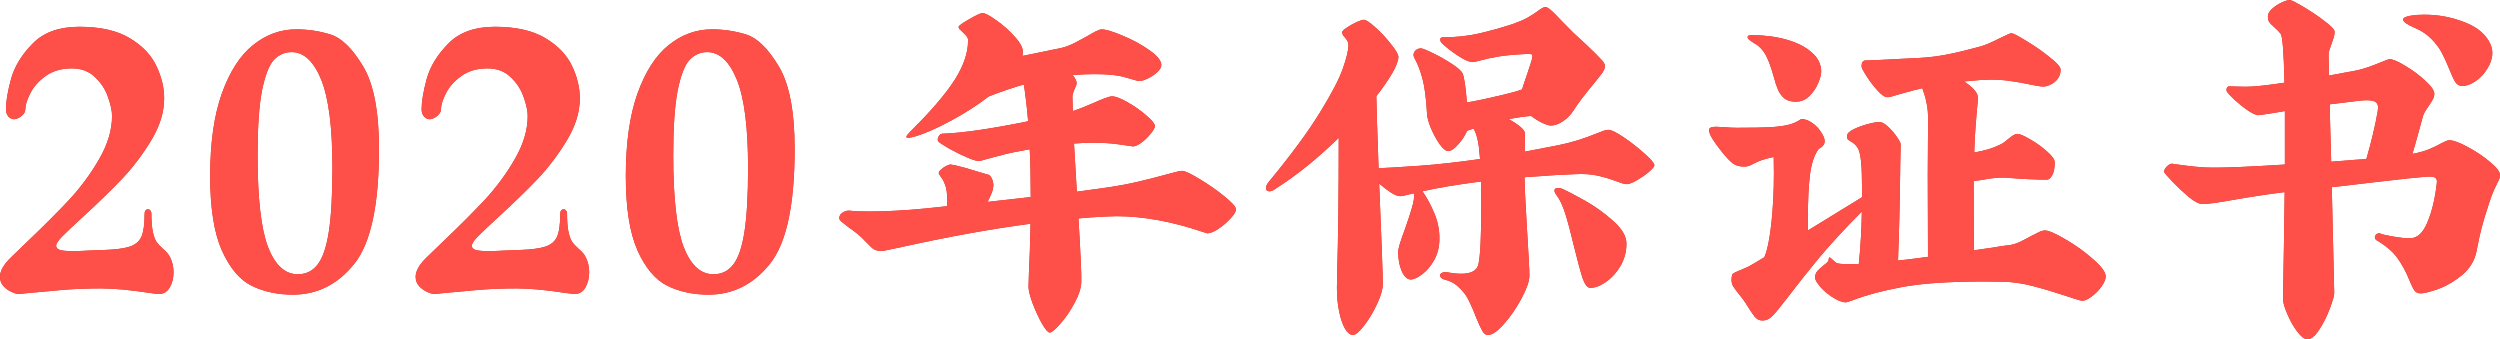 <svg width="280" height="38" viewBox="0 0 280 38" fill="none" xmlns="http://www.w3.org/2000/svg">
<path d="M12.55 12.992C12.55 12.415 12.399 11.711 12.098 10.878C11.812 10.03 11.328 9.285 10.645 8.645C9.978 7.988 9.113 7.66 8.049 7.66C6.874 7.66 5.89 7.948 5.096 8.524C4.318 9.085 3.747 9.733 3.382 10.47C3.017 11.191 2.834 11.783 2.834 12.247C2.834 12.52 2.683 12.776 2.381 13.016C2.08 13.24 1.81 13.352 1.572 13.352C1.334 13.352 1.119 13.248 0.929 13.04C0.754 12.832 0.667 12.56 0.667 12.223C0.667 11.375 0.857 10.246 1.238 8.837C1.635 7.428 2.445 6.106 3.667 4.873C4.89 3.624 6.628 3 8.883 3C11.233 3 13.114 3.424 14.527 4.273C15.94 5.122 16.932 6.155 17.504 7.372C18.091 8.588 18.385 9.805 18.385 11.022C18.385 12.544 17.909 14.097 16.956 15.682C16.003 17.267 14.916 18.709 13.693 20.006C12.471 21.287 10.971 22.744 9.192 24.377C8.16 25.322 7.414 26.026 6.954 26.491C6.509 26.955 6.287 27.299 6.287 27.524C6.287 27.748 6.438 27.908 6.74 28.004C7.041 28.084 7.494 28.124 8.097 28.124C8.684 28.124 9.383 28.1 10.193 28.052C10.478 28.052 10.939 28.036 11.574 28.004C12.923 27.956 13.908 27.828 14.527 27.62C15.162 27.412 15.599 27.043 15.837 26.515C16.075 25.97 16.194 25.122 16.194 23.969C16.194 23.793 16.226 23.665 16.289 23.584C16.369 23.488 16.464 23.44 16.575 23.44C16.686 23.44 16.773 23.488 16.837 23.584C16.916 23.665 16.956 23.785 16.956 23.945C16.956 24.809 17.012 25.49 17.123 25.986C17.234 26.483 17.369 26.851 17.528 27.091C17.686 27.316 17.909 27.556 18.194 27.812C18.401 27.988 18.575 28.156 18.718 28.316C18.861 28.476 18.988 28.677 19.099 28.917C19.322 29.397 19.433 29.925 19.433 30.502C19.433 31.159 19.29 31.727 19.004 32.207C18.718 32.688 18.313 32.928 17.79 32.928C17.694 32.928 17.353 32.888 16.765 32.808C14.606 32.472 12.78 32.303 11.288 32.303C9.907 32.303 8.557 32.352 7.24 32.448C5.922 32.56 4.525 32.688 3.048 32.832L2.096 32.928C1.889 32.928 1.619 32.848 1.286 32.688C0.953 32.544 0.651 32.328 0.381 32.039C0.127 31.751 0 31.407 0 31.006C0 30.366 0.389 29.661 1.167 28.893L2.81 27.307C4.811 25.402 6.462 23.753 7.764 22.36C9.065 20.95 10.185 19.429 11.121 17.796C12.074 16.146 12.55 14.545 12.55 12.992Z" fill="#C52E19"/>
<path d="M32.802 33C31.088 33 29.555 32.672 28.206 32.015C26.872 31.359 25.761 30.054 24.872 28.1C23.983 26.131 23.538 23.336 23.538 19.717C23.538 16.002 23.975 12.92 24.848 10.47C25.737 8.004 26.904 6.195 28.349 5.042C29.81 3.873 31.421 3.288 33.183 3.288C34.501 3.288 35.779 3.48 37.017 3.865C38.256 4.249 39.47 5.434 40.661 7.42C41.852 9.389 42.447 12.48 42.447 16.691C42.447 22.984 41.518 27.275 39.661 29.565C37.819 31.855 35.533 33 32.802 33ZM33.35 30.718C34.271 30.718 35.009 30.358 35.565 29.637C36.136 28.917 36.557 27.692 36.827 25.962C37.097 24.233 37.232 21.847 37.232 18.805C37.232 14.257 36.811 10.958 35.97 8.909C35.128 6.859 34.025 5.834 32.659 5.834C31.897 5.834 31.238 6.122 30.683 6.699C30.143 7.275 29.698 8.412 29.349 10.11C29.016 11.807 28.849 14.241 28.849 17.412C28.849 22.199 29.238 25.618 30.016 27.668C30.81 29.701 31.921 30.718 33.35 30.718Z" fill="#C52E19"/>
<path d="M59.103 12.992C59.103 12.415 58.952 11.711 58.651 10.878C58.365 10.03 57.881 9.285 57.198 8.645C56.531 7.988 55.666 7.66 54.602 7.66C53.427 7.66 52.443 7.948 51.649 8.524C50.871 9.085 50.3 9.733 49.934 10.47C49.569 11.191 49.387 11.783 49.387 12.247C49.387 12.52 49.236 12.776 48.934 13.016C48.633 13.24 48.363 13.352 48.125 13.352C47.886 13.352 47.672 13.248 47.482 13.04C47.307 12.832 47.22 12.56 47.22 12.223C47.22 11.375 47.41 10.246 47.791 8.837C48.188 7.428 48.998 6.106 50.22 4.873C51.443 3.624 53.181 3 55.436 3C57.785 3 59.667 3.424 61.08 4.273C62.493 5.122 63.485 6.155 64.057 7.372C64.644 8.588 64.938 9.805 64.938 11.022C64.938 12.544 64.461 14.097 63.509 15.682C62.556 17.267 61.469 18.709 60.246 20.006C59.024 21.287 57.523 22.744 55.745 24.377C54.713 25.322 53.967 26.026 53.507 26.491C53.062 26.955 52.84 27.299 52.84 27.524C52.84 27.748 52.991 27.908 53.292 28.004C53.594 28.084 54.047 28.124 54.65 28.124C55.237 28.124 55.936 28.1 56.745 28.052C57.031 28.052 57.492 28.036 58.127 28.004C59.476 27.956 60.461 27.828 61.08 27.62C61.715 27.412 62.151 27.043 62.389 26.515C62.628 25.97 62.747 25.122 62.747 23.969C62.747 23.793 62.779 23.665 62.842 23.584C62.921 23.488 63.017 23.44 63.128 23.44C63.239 23.44 63.326 23.488 63.39 23.584C63.469 23.665 63.509 23.785 63.509 23.945C63.509 24.809 63.564 25.49 63.675 25.986C63.787 26.483 63.922 26.851 64.08 27.091C64.239 27.316 64.461 27.556 64.747 27.812C64.954 27.988 65.128 28.156 65.271 28.316C65.414 28.476 65.541 28.677 65.652 28.917C65.874 29.397 65.986 29.925 65.986 30.502C65.986 31.159 65.843 31.727 65.557 32.207C65.271 32.688 64.866 32.928 64.342 32.928C64.247 32.928 63.906 32.888 63.318 32.808C61.159 32.472 59.333 32.303 57.841 32.303C56.46 32.303 55.11 32.352 53.792 32.448C52.475 32.56 51.078 32.688 49.601 32.832L48.648 32.928C48.442 32.928 48.172 32.848 47.839 32.688C47.505 32.544 47.204 32.328 46.934 32.039C46.68 31.751 46.553 31.407 46.553 31.006C46.553 30.366 46.942 29.661 47.72 28.893L49.363 27.307C51.363 25.402 53.014 23.753 54.316 22.36C55.618 20.95 56.737 19.429 57.674 17.796C58.627 16.146 59.103 14.545 59.103 12.992Z" fill="#C52E19"/>
<path d="M79.355 33C77.64 33 76.108 32.672 74.759 32.015C73.425 31.359 72.314 30.054 71.425 28.1C70.536 26.131 70.091 23.336 70.091 19.717C70.091 16.002 70.528 12.92 71.401 10.47C72.29 8.004 73.457 6.195 74.902 5.042C76.362 3.873 77.974 3.288 79.736 3.288C81.054 3.288 82.332 3.48 83.57 3.865C84.809 4.249 86.023 5.434 87.214 7.42C88.405 9.389 89 12.48 89 16.691C89 22.984 88.071 27.275 86.214 29.565C84.372 31.855 82.086 33 79.355 33ZM79.903 30.718C80.824 30.718 81.562 30.358 82.118 29.637C82.689 28.917 83.11 27.692 83.38 25.962C83.65 24.233 83.785 21.847 83.785 18.805C83.785 14.257 83.364 10.958 82.522 8.909C81.681 6.859 80.578 5.834 79.212 5.834C78.45 5.834 77.791 6.122 77.236 6.699C76.696 7.275 76.251 8.412 75.902 10.11C75.569 11.807 75.402 14.241 75.402 17.412C75.402 22.199 75.791 25.618 76.569 27.668C77.363 29.701 78.474 30.718 79.903 30.718Z" fill="#C52E19"/>
<path d="M138.427 23.436C138.442 23.664 138.253 23.992 137.861 24.419C137.483 24.846 137.038 25.234 136.525 25.585C136.012 25.935 135.581 26.118 135.234 26.134C135.204 26.134 135.008 26.073 134.645 25.951C131.204 24.792 127.996 24.213 125.022 24.213C124.72 24.213 124.267 24.228 123.663 24.259C122.697 24.305 121.739 24.373 120.788 24.465C121.029 28.489 121.135 30.866 121.105 31.598C121.074 32.299 120.818 33.084 120.335 33.953C119.867 34.837 119.338 35.607 118.75 36.262C118.176 36.918 117.783 37.245 117.572 37.245C117.376 37.245 117.081 36.903 116.689 36.217C116.312 35.546 115.964 34.791 115.647 33.953C115.345 33.13 115.195 32.52 115.195 32.124L115.24 30.592C115.315 29.144 115.376 27.3 115.421 25.059C110.983 25.638 105.994 26.545 100.453 27.78C100.121 27.841 99.789 27.909 99.457 27.986C99.125 28.062 98.929 28.1 98.868 28.1C98.446 28.115 98.129 28.062 97.917 27.94C97.706 27.818 97.419 27.559 97.057 27.163L96.604 26.705C96.242 26.339 95.728 25.928 95.064 25.471C94.687 25.181 94.415 24.968 94.249 24.83C94.083 24.678 94 24.548 94 24.442C94 24.167 94.128 23.954 94.385 23.801C94.657 23.634 94.921 23.565 95.177 23.596C95.676 23.657 96.393 23.687 97.329 23.687C99.231 23.687 101.359 23.573 103.714 23.344L106.069 23.093C106.084 22.94 106.092 22.727 106.092 22.453C106.092 21.69 106.016 21.119 105.865 20.738C105.729 20.341 105.571 20.037 105.39 19.823C105.224 19.595 105.141 19.45 105.141 19.389C105.141 19.267 105.231 19.13 105.412 18.977C105.594 18.809 105.797 18.672 106.024 18.566C106.25 18.459 106.401 18.413 106.477 18.428C106.748 18.459 107.103 18.535 107.541 18.657C107.994 18.764 108.401 18.878 108.764 19L110.213 19.434L110.711 19.572C110.847 19.617 110.968 19.755 111.073 19.983C111.194 20.212 111.255 20.471 111.255 20.761C111.255 20.852 111.239 20.989 111.209 21.172C111.134 21.477 110.938 21.957 110.62 22.613L115.444 22.064C115.444 20.006 115.406 18.223 115.33 16.714C114.077 16.927 113.081 17.133 112.341 17.331C111.602 17.514 110.749 17.742 109.783 18.017C109.541 18.078 109.066 17.956 108.356 17.651C107.647 17.346 106.937 16.996 106.228 16.599C105.533 16.188 105.148 15.929 105.073 15.822C104.997 15.685 105.012 15.509 105.118 15.296C105.239 15.083 105.375 14.976 105.526 14.976C107.79 14.9 110.998 14.435 115.149 13.581C115.028 12.118 114.87 10.746 114.674 9.466C113.602 9.755 112.296 10.197 110.756 10.792C109.443 11.798 108.001 12.72 106.431 13.558C104.877 14.397 103.548 14.976 102.446 15.296C102.114 15.387 101.872 15.433 101.722 15.433C101.586 15.433 101.518 15.395 101.518 15.319C101.518 15.227 101.661 15.037 101.948 14.747C104.258 12.461 105.918 10.525 106.93 8.94C107.941 7.339 108.439 5.861 108.424 4.504C108.424 4.337 108.371 4.192 108.266 4.07C108.16 3.933 108.001 3.765 107.79 3.567C107.684 3.475 107.586 3.384 107.496 3.292C107.405 3.186 107.36 3.094 107.36 3.018C107.36 2.896 107.745 2.614 108.515 2.172C109.3 1.715 109.805 1.479 110.032 1.463C110.288 1.448 110.802 1.715 111.572 2.264C112.357 2.812 113.058 3.437 113.677 4.138C114.296 4.824 114.591 5.404 114.56 5.876C114.56 5.952 114.545 6.082 114.515 6.265L116.757 5.807C117.225 5.716 117.957 5.564 118.953 5.35C119.285 5.274 119.633 5.152 119.995 4.984C120.357 4.817 120.697 4.641 121.014 4.458C121.346 4.276 121.573 4.154 121.693 4.093C122.131 3.834 122.486 3.635 122.758 3.498C123.029 3.361 123.241 3.292 123.392 3.292C123.86 3.292 124.644 3.529 125.746 4.001C126.864 4.458 127.86 5 128.735 5.625C129.626 6.25 130.071 6.806 130.071 7.294C130.071 7.522 129.92 7.781 129.619 8.071C129.317 8.361 128.954 8.604 128.532 8.803C128.124 9.001 127.777 9.092 127.49 9.077C127.43 9.062 126.977 8.932 126.131 8.688C125.301 8.429 124.116 8.3 122.576 8.3C121.822 8.3 121.006 8.338 120.131 8.414C120.433 8.765 120.584 9.069 120.584 9.329C120.584 9.374 120.569 9.443 120.538 9.534C120.252 10.175 120.108 10.594 120.108 10.792C120.108 11.127 120.123 11.676 120.153 12.438C120.742 12.255 121.505 11.958 122.441 11.546C122.878 11.348 123.293 11.173 123.686 11.021C124.093 10.868 124.38 10.792 124.546 10.792C124.939 10.792 125.52 11.013 126.29 11.455C127.075 11.897 127.777 12.392 128.396 12.941C129.03 13.475 129.347 13.871 129.347 14.13C129.347 14.313 129.188 14.595 128.871 14.976C128.569 15.357 128.222 15.692 127.83 15.982C127.437 16.272 127.113 16.409 126.856 16.393C126.781 16.393 126.313 16.325 125.452 16.188C124.607 16.05 123.543 15.982 122.259 15.982C121.897 15.982 121.618 15.99 121.422 16.005L120.289 16.073C120.365 17.491 120.471 19.29 120.606 21.469L123.459 21.081C124.969 20.867 126.275 20.631 127.377 20.372C128.494 20.113 129.603 19.831 130.705 19.526C130.796 19.495 131.053 19.427 131.475 19.32C131.913 19.198 132.223 19.137 132.404 19.137C132.706 19.137 133.355 19.442 134.351 20.052C135.347 20.646 136.276 21.294 137.136 21.995C137.997 22.696 138.427 23.177 138.427 23.436Z" fill="#C52E19"/>
<path d="M180.146 14.541C180.463 14.541 181.036 14.823 181.867 15.387C182.697 15.951 183.474 16.561 184.199 17.217C184.924 17.857 185.286 18.284 185.286 18.497C185.286 18.665 185.075 18.924 184.652 19.274C184.244 19.61 183.791 19.922 183.293 20.212C182.795 20.486 182.433 20.623 182.206 20.623C182.07 20.623 181.897 20.593 181.686 20.532C181.489 20.471 181.278 20.395 181.051 20.303C180.312 20.029 179.595 19.816 178.9 19.663C178.206 19.511 177.391 19.457 176.455 19.503C175.051 19.549 173.398 19.648 171.496 19.8L170.749 19.846C170.749 20.669 170.839 22.59 171.02 25.608C171.201 28.473 171.292 30.226 171.292 30.866C171.292 31.461 171.005 32.299 170.432 33.382C169.858 34.464 169.201 35.424 168.462 36.262C167.722 37.101 167.118 37.52 166.65 37.52C166.409 37.52 166.205 37.375 166.039 37.085C165.873 36.811 165.646 36.323 165.359 35.622C165.073 34.875 164.793 34.227 164.522 33.679C164.265 33.145 163.903 32.657 163.435 32.215C162.982 31.758 162.423 31.453 161.759 31.301C161.623 31.27 161.51 31.209 161.419 31.118C161.329 31.026 161.284 30.935 161.284 30.844C161.284 30.737 161.336 30.653 161.442 30.592C161.548 30.516 161.714 30.478 161.94 30.478C162.001 30.478 162.204 30.508 162.552 30.569C162.899 30.63 163.269 30.661 163.661 30.661C164.793 30.661 165.435 30.302 165.586 29.586C165.797 28.672 165.903 26.492 165.903 23.047C165.903 21.812 165.895 20.905 165.88 20.326C163.238 20.662 161.05 21.027 159.314 21.424C159.797 22.11 160.234 22.917 160.627 23.847C161.019 24.762 161.216 25.714 161.216 26.705C161.216 27.62 161.019 28.428 160.627 29.129C160.234 29.815 159.782 30.348 159.268 30.729C158.755 31.11 158.332 31.301 158 31.301C157.623 31.301 157.291 30.996 157.004 30.386C156.732 29.761 156.596 29.037 156.596 28.214C156.596 27.848 156.845 27.01 157.344 25.699C157.691 24.724 157.955 23.916 158.136 23.276C158.332 22.62 158.415 22.079 158.385 21.652L157.751 21.789C157.298 21.911 156.989 21.972 156.823 21.972C156.551 21.972 156.204 21.835 155.781 21.561C155.358 21.286 154.921 20.951 154.468 20.555C154.74 27.109 154.875 30.859 154.875 31.804C154.875 32.383 154.664 33.122 154.241 34.022C153.819 34.936 153.336 35.744 152.792 36.445C152.249 37.162 151.826 37.52 151.524 37.52C151.222 37.52 150.928 37.284 150.641 36.811C150.369 36.339 150.15 35.698 149.984 34.891C149.818 34.083 149.735 33.199 149.735 32.238L149.758 30.775C149.879 26.705 149.939 21.591 149.939 15.433C147.554 17.765 145.154 19.694 142.738 21.218C142.542 21.355 142.353 21.424 142.172 21.424C141.916 21.424 141.787 21.302 141.787 21.058C141.787 20.86 141.893 20.631 142.104 20.372C144.61 17.338 146.52 14.747 147.833 12.598C149.162 10.449 150.022 8.795 150.415 7.637C150.822 6.478 151.026 5.617 151.026 5.053C151.026 4.779 150.898 4.497 150.641 4.207C150.566 4.116 150.49 4.024 150.415 3.933C150.354 3.826 150.324 3.719 150.324 3.613C150.324 3.491 150.49 3.323 150.822 3.11C151.154 2.881 151.517 2.675 151.909 2.492C152.317 2.309 152.596 2.218 152.747 2.218C152.988 2.218 153.426 2.507 154.06 3.087C154.694 3.651 155.275 4.276 155.804 4.961C156.347 5.632 156.619 6.105 156.619 6.379C156.619 6.775 156.4 7.362 155.962 8.14C155.524 8.902 154.921 9.778 154.151 10.769C154.166 11.973 154.226 13.97 154.332 16.759L154.4 18.84C155.019 18.825 156.551 18.733 158.997 18.566C160.944 18.428 163.201 18.177 165.767 17.811L165.631 16.416C165.51 15.547 165.314 14.869 165.042 14.382C164.937 14.427 164.824 14.473 164.703 14.519C164.582 14.549 164.454 14.587 164.318 14.633C164.106 15.151 163.774 15.662 163.321 16.165C162.884 16.668 162.506 16.919 162.189 16.919C161.933 16.919 161.616 16.66 161.238 16.142C160.876 15.624 160.551 15.029 160.265 14.359C159.993 13.688 159.849 13.17 159.834 12.804C159.729 11.005 159.555 9.671 159.314 8.803C159.072 7.919 158.8 7.202 158.498 6.653C158.378 6.44 158.317 6.28 158.317 6.173C158.317 5.975 158.393 5.8 158.544 5.647C158.71 5.495 158.913 5.419 159.155 5.419C159.321 5.419 159.774 5.602 160.514 5.968C161.268 6.333 161.978 6.737 162.642 7.179C163.321 7.621 163.714 7.98 163.82 8.254C164.001 8.696 164.159 9.771 164.295 11.478C165.548 11.264 167.156 10.914 169.118 10.426C169.616 10.304 170.069 10.167 170.477 10.014C170.552 9.74 170.749 9.146 171.066 8.231C171.398 7.24 171.571 6.699 171.586 6.608C171.617 6.455 171.632 6.356 171.632 6.31C171.632 6.189 171.594 6.112 171.518 6.082C171.458 6.051 171.337 6.036 171.156 6.036C169.737 6.097 168.62 6.196 167.805 6.333C167.005 6.471 166.31 6.623 165.722 6.791C165.329 6.897 165.065 6.951 164.929 6.951C164.552 6.951 163.986 6.699 163.231 6.196C162.476 5.693 161.895 5.236 161.487 4.824C161.367 4.702 161.306 4.573 161.306 4.436C161.306 4.268 161.397 4.184 161.578 4.184C162.997 4.184 164.356 4.039 165.654 3.75C166.952 3.445 168.205 3.094 169.413 2.698C170.107 2.454 170.658 2.218 171.066 1.989C171.473 1.761 171.866 1.509 172.243 1.235C172.439 1.082 172.598 0.976 172.719 0.915C172.839 0.838 172.968 0.8 173.104 0.8C173.255 0.8 173.473 0.93 173.76 1.189C174.047 1.448 174.44 1.844 174.938 2.378C175.798 3.247 176.228 3.681 176.228 3.681C176.545 3.986 176.968 4.375 177.496 4.847C178.327 5.625 178.908 6.196 179.24 6.562C179.587 6.913 179.761 7.187 179.761 7.385C179.761 7.598 179.663 7.85 179.466 8.14C179.27 8.414 178.923 8.856 178.425 9.466C177.474 10.594 176.727 11.584 176.183 12.438C175.881 12.911 175.489 13.299 175.006 13.604C174.538 13.909 174.1 14.061 173.692 14.061C173.496 14.061 173.179 13.962 172.741 13.764C172.303 13.551 171.888 13.292 171.496 12.987C170.832 13.033 169.986 13.147 168.96 13.33C170.183 14.016 170.794 14.557 170.794 14.953C170.794 15.761 170.786 16.439 170.771 16.988C171.994 16.759 173.262 16.515 174.575 16.256C175.994 15.967 177.406 15.532 178.81 14.953C179.097 14.831 179.353 14.732 179.58 14.656C179.806 14.58 179.995 14.541 180.146 14.541ZM174.915 21.126C175.504 21.386 176.357 21.828 177.474 22.453C178.591 23.077 179.648 23.832 180.644 24.716C181.655 25.6 182.161 26.461 182.161 27.3C182.161 28.184 181.942 29.007 181.504 29.769C181.067 30.516 180.523 31.118 179.874 31.575C179.24 32.017 178.651 32.238 178.108 32.238C177.791 32.238 177.504 31.872 177.247 31.141C177.006 30.394 176.689 29.22 176.296 27.62C175.934 26.096 175.609 24.876 175.323 23.962C175.036 23.047 174.711 22.353 174.349 21.881C174.183 21.668 174.1 21.485 174.1 21.332C174.1 21.149 174.236 21.058 174.507 21.058C174.643 21.058 174.779 21.081 174.915 21.126Z" fill="#C52E19"/>
<path d="M229.043 25.814C229.45 25.814 230.22 26.149 231.352 26.82C232.484 27.475 233.511 28.214 234.432 29.037C235.368 29.845 235.836 30.485 235.836 30.958C235.836 31.278 235.677 31.659 235.36 32.101C235.058 32.528 234.696 32.894 234.273 33.199C233.866 33.519 233.519 33.679 233.232 33.679C233.096 33.679 232.817 33.61 232.394 33.473C231.971 33.336 231.669 33.237 231.488 33.176C230.114 32.718 228.839 32.337 227.661 32.032C226.499 31.728 225.374 31.568 224.287 31.552C223.804 31.537 223.11 31.529 222.204 31.529C218.204 31.529 215.109 31.743 212.92 32.17C210.746 32.581 208.958 33.061 207.554 33.61C207.101 33.778 206.814 33.862 206.693 33.862C206.255 33.846 205.704 33.61 205.04 33.153C204.376 32.696 203.855 32.177 203.478 31.598C203.357 31.415 203.297 31.225 203.297 31.026C203.297 30.783 203.38 30.562 203.546 30.363C203.727 30.165 203.968 29.944 204.27 29.7C204.452 29.563 204.587 29.449 204.678 29.357C204.769 29.251 204.814 29.159 204.814 29.083C204.814 28.915 204.844 28.831 204.904 28.831C204.965 28.831 205.093 28.931 205.289 29.129C205.531 29.342 205.674 29.456 205.72 29.472C205.946 29.548 206.384 29.586 207.033 29.586C207.516 29.586 207.901 29.578 208.188 29.563C208.384 27.658 208.497 25.699 208.527 23.687C206.505 25.73 204.882 27.49 203.659 28.969C202.451 30.432 201.274 31.918 200.127 33.427C199.357 34.433 198.806 35.096 198.474 35.416C198.157 35.736 197.802 35.897 197.409 35.897L197.183 35.874C196.956 35.843 196.738 35.706 196.526 35.462C196.33 35.218 196.088 34.868 195.802 34.41C195.59 34.044 195.371 33.717 195.145 33.427C194.617 32.772 194.269 32.315 194.103 32.055C193.952 31.781 193.9 31.461 193.945 31.095C193.96 30.882 194.005 30.737 194.081 30.661C194.171 30.584 194.383 30.478 194.715 30.341C195.303 30.097 195.688 29.929 195.87 29.837C195.915 29.822 196.141 29.693 196.549 29.449C196.685 29.357 197.039 29.144 197.613 28.809C197.96 27.955 198.224 26.652 198.406 24.899C198.587 23.146 198.677 21.309 198.677 19.389C198.677 18.566 198.67 17.963 198.655 17.582C198.066 17.704 197.606 17.826 197.273 17.948C196.941 18.07 196.632 18.207 196.345 18.36C196.149 18.466 195.983 18.543 195.847 18.588C195.711 18.634 195.537 18.657 195.326 18.657C194.828 18.657 194.42 18.543 194.103 18.314C193.801 18.085 193.462 17.742 193.084 17.285C192.858 17.011 192.752 16.881 192.767 16.896C192.45 16.5 192.141 16.073 191.839 15.616C191.552 15.159 191.409 14.808 191.409 14.564C191.409 14.32 191.665 14.199 192.179 14.199L193.13 14.244C193.613 14.29 194.073 14.313 194.511 14.313C196.171 14.313 197.447 14.29 198.338 14.244C199.243 14.183 199.938 14.084 200.421 13.947C200.919 13.81 201.357 13.604 201.734 13.33C202.142 13.33 202.549 13.475 202.957 13.764C203.365 14.039 203.697 14.382 203.953 14.793C204.225 15.189 204.361 15.532 204.361 15.822C204.361 16.157 204.135 16.447 203.682 16.691C203.199 17.346 202.874 18.322 202.708 19.617C202.557 20.913 202.482 22.513 202.482 24.419V25.814L208.55 22.087V21.218C208.55 19.846 208.512 18.794 208.437 18.063C208.361 17.316 208.225 16.797 208.029 16.508C207.833 16.218 207.584 15.997 207.282 15.845C207.131 15.753 207.018 15.669 206.942 15.593C206.882 15.517 206.859 15.38 206.874 15.182C206.874 14.968 207.108 14.74 207.576 14.496C208.059 14.252 208.595 14.054 209.184 13.901C209.788 13.734 210.233 13.657 210.52 13.673C210.777 13.673 211.094 13.848 211.471 14.199C211.848 14.549 212.181 14.938 212.467 15.365C212.754 15.776 212.89 16.05 212.875 16.188C212.875 16.188 212.86 16.927 212.83 18.405C212.784 22.567 212.701 26.134 212.581 29.106V29.174C213.109 29.129 213.834 29.045 214.754 28.923C215.056 28.877 215.456 28.824 215.955 28.763L215.932 28.672V27.551L215.909 19.549L215.932 15.57C215.947 15.037 215.955 14.389 215.955 13.627C215.955 12.789 215.902 12.126 215.796 11.638C215.705 11.135 215.607 10.746 215.502 10.472C215.396 10.182 215.328 9.984 215.298 9.877C214.739 9.999 213.871 10.228 212.694 10.563C212.377 10.655 212.09 10.739 211.833 10.815C211.592 10.876 211.426 10.899 211.335 10.883C211.094 10.883 210.746 10.639 210.294 10.152C209.856 9.664 209.448 9.13 209.071 8.551C208.693 7.972 208.505 7.621 208.505 7.499C208.475 6.996 208.641 6.753 209.003 6.768C209.471 6.768 210.505 6.722 212.105 6.631C213.162 6.57 213.773 6.539 213.939 6.539C215.298 6.493 216.468 6.387 217.449 6.219C218.43 6.051 219.464 5.823 220.551 5.533L221.525 5.282C222.129 5.144 222.951 4.809 223.993 4.276C224.265 4.138 224.521 4.016 224.763 3.91C225.004 3.788 225.186 3.727 225.306 3.727C225.503 3.742 226.069 4.039 227.005 4.619C227.941 5.183 228.801 5.785 229.586 6.425C230.386 7.05 230.786 7.507 230.786 7.797C230.786 8.208 230.673 8.559 230.447 8.848C230.22 9.138 229.948 9.351 229.631 9.489C229.329 9.626 229.073 9.694 228.861 9.694C228.68 9.694 228.424 9.664 228.092 9.603C227.775 9.542 227.541 9.496 227.39 9.466C226.605 9.298 225.872 9.168 225.193 9.077C224.529 8.97 223.782 8.917 222.951 8.917C222.725 8.917 222.325 8.932 221.751 8.963C220.981 9.024 220.393 9.077 219.985 9.123C221.012 9.809 221.525 10.411 221.525 10.929C221.525 11.188 221.487 11.661 221.412 12.347C221.397 12.53 221.351 13.078 221.276 13.993C221.2 14.907 221.147 15.936 221.117 17.079C222.28 16.881 223.223 16.599 223.948 16.233C224.159 16.142 224.363 16.02 224.559 15.868C224.755 15.7 224.876 15.601 224.921 15.57C225.163 15.372 225.359 15.227 225.51 15.136C225.661 15.044 225.812 14.999 225.963 14.999C226.22 14.999 226.695 15.205 227.39 15.616C228.084 16.012 228.71 16.462 229.269 16.965C229.843 17.468 230.129 17.872 230.129 18.177C230.129 18.832 230.031 19.32 229.835 19.64C229.654 19.96 229.465 20.12 229.269 20.12C227.941 20.12 226.378 20.044 224.582 19.892C223.902 19.861 223.042 19.945 222 20.143L221.049 20.28L221.072 28.031L223.178 27.734C223.918 27.597 224.529 27.505 225.012 27.46C225.389 27.414 225.759 27.307 226.122 27.14C226.499 26.972 226.929 26.751 227.412 26.477C227.85 26.248 228.182 26.08 228.409 25.974C228.635 25.867 228.846 25.814 229.043 25.814ZM196.821 5.053C196.715 4.977 196.564 4.885 196.368 4.779C196.187 4.657 196.036 4.55 195.915 4.458C195.794 4.352 195.734 4.253 195.734 4.161C195.734 4.009 195.877 3.933 196.164 3.933C197.583 3.933 198.889 4.1 200.081 4.436C201.274 4.771 202.217 5.251 202.912 5.876C203.621 6.486 203.976 7.21 203.976 8.048C203.976 8.338 203.863 8.757 203.636 9.306C203.41 9.854 203.078 10.342 202.64 10.769C202.202 11.196 201.681 11.402 201.078 11.386C200.564 11.386 200.157 11.264 199.855 11.021C199.553 10.761 199.319 10.449 199.153 10.083C198.987 9.702 198.813 9.176 198.632 8.505C198.406 7.682 198.164 6.996 197.907 6.448C197.666 5.899 197.304 5.434 196.821 5.053Z" fill="#C52E19"/>
<path d="M274.316 15.708C274.769 15.708 275.456 15.959 276.377 16.462C277.298 16.95 278.128 17.506 278.868 18.131C279.623 18.756 280 19.244 280 19.595C280 19.747 279.977 19.884 279.932 20.006C279.887 20.128 279.804 20.303 279.683 20.532C279.653 20.593 279.547 20.814 279.366 21.195C279.185 21.576 278.981 22.117 278.755 22.818C278.377 23.977 278.105 24.876 277.939 25.516C277.773 26.141 277.585 27.01 277.373 28.123C277.162 29.174 276.634 30.059 275.788 30.775C274.943 31.476 274.052 32.002 273.116 32.353C272.18 32.688 271.509 32.856 271.101 32.856C270.799 32.856 270.573 32.749 270.422 32.535C270.271 32.322 270.082 31.941 269.856 31.392C269.493 30.478 269.056 29.662 268.542 28.946C268.029 28.214 267.244 27.536 266.187 26.911C266.051 26.82 265.984 26.713 265.984 26.591C265.984 26.469 266.029 26.362 266.119 26.271C266.21 26.179 266.323 26.134 266.459 26.134C266.535 26.134 266.618 26.156 266.708 26.202C266.844 26.263 267.297 26.362 268.067 26.499C268.852 26.637 269.486 26.698 269.969 26.682C270.754 26.667 271.388 26.073 271.871 24.899C272.369 23.725 272.716 22.292 272.913 20.601C272.928 20.54 272.935 20.448 272.935 20.326C272.935 20.143 272.875 20.006 272.754 19.915C272.648 19.823 272.422 19.777 272.075 19.777C271.878 19.777 271.72 19.785 271.599 19.8C270.739 19.861 268.822 20.067 265.848 20.418C263.281 20.722 261.719 20.905 261.16 20.966L261.432 32.81C261.432 33.115 261.266 33.702 260.934 34.57C260.602 35.455 260.202 36.247 259.734 36.948C259.281 37.649 258.843 38 258.421 38C258.104 38 257.726 37.71 257.288 37.131C256.866 36.567 256.496 35.912 256.179 35.165C255.862 34.433 255.703 33.885 255.703 33.519L255.726 31.781C255.786 28.61 255.839 25.189 255.884 21.515C254.028 21.744 252.065 22.041 249.997 22.407C249.303 22.529 248.661 22.635 248.072 22.727C247.499 22.803 247.008 22.841 246.601 22.841C246.284 22.841 245.808 22.59 245.174 22.087C244.555 21.568 243.944 20.997 243.34 20.372C242.751 19.747 242.434 19.381 242.389 19.274C242.359 19.183 242.389 19.061 242.479 18.909C242.585 18.741 242.713 18.604 242.864 18.497C243.03 18.375 243.166 18.322 243.272 18.337C245.189 18.627 246.623 18.771 247.574 18.771C249.054 18.802 251.831 18.688 255.907 18.428V12.438L254.548 12.667C253.597 12.819 253.054 12.895 252.918 12.895C252.677 12.895 252.292 12.72 251.763 12.369C251.235 12.004 250.729 11.6 250.246 11.158C249.763 10.7 249.476 10.38 249.386 10.197C249.371 10.167 249.363 10.121 249.363 10.06C249.363 9.953 249.393 9.862 249.454 9.786C249.529 9.694 249.62 9.656 249.725 9.671C250.027 9.671 250.269 9.679 250.45 9.694L251.537 9.717L252.194 9.694C253.039 9.649 254.262 9.504 255.862 9.26C255.786 5.861 255.643 4.032 255.432 3.773C255.205 3.498 254.941 3.231 254.639 2.972C254.398 2.759 254.231 2.584 254.141 2.446C254.05 2.294 254.005 2.088 254.005 1.829C254.005 1.54 254.164 1.258 254.481 0.983C254.798 0.694 255.16 0.457 255.567 0.274C255.975 0.091 256.269 0 256.451 0C256.617 0 257.13 0.259 257.99 0.777C258.851 1.28 259.643 1.814 260.368 2.378C261.108 2.927 261.477 3.323 261.477 3.567C261.477 3.765 261.44 3.986 261.364 4.23C261.289 4.474 261.206 4.718 261.115 4.961C261.04 5.175 260.964 5.388 260.889 5.602C260.828 5.815 260.798 5.99 260.798 6.128L260.843 8.46L263.946 7.888C264.67 7.736 265.614 7.416 266.776 6.928C266.897 6.882 267.055 6.821 267.252 6.745C267.448 6.669 267.576 6.631 267.637 6.631C267.999 6.631 268.588 6.882 269.403 7.385C270.233 7.873 270.98 8.429 271.645 9.054C272.309 9.664 272.641 10.144 272.641 10.495C272.641 10.708 272.596 10.899 272.505 11.066C272.429 11.234 272.286 11.47 272.075 11.775C271.863 12.08 271.69 12.347 271.554 12.575C271.433 12.789 271.343 13.04 271.282 13.33L270.739 15.319C270.618 15.715 270.437 16.355 270.195 17.239C270.965 17.087 271.584 16.912 272.052 16.714C272.535 16.515 272.996 16.294 273.433 16.05C273.599 15.959 273.758 15.883 273.909 15.822C274.06 15.746 274.196 15.708 274.316 15.708ZM270.444 3.11C269.584 2.744 269.154 2.439 269.154 2.195C269.154 2.073 269.252 1.974 269.448 1.898C269.659 1.821 269.886 1.768 270.127 1.738C270.505 1.677 270.973 1.646 271.531 1.646C273.101 1.646 274.603 1.928 276.037 2.492C277.471 3.041 278.438 3.864 278.936 4.961C279.072 5.282 279.14 5.602 279.14 5.922C279.14 6.501 278.958 7.08 278.596 7.659C278.249 8.239 277.811 8.711 277.283 9.077C276.754 9.443 276.256 9.626 275.788 9.626C275.456 9.626 275.192 9.481 274.996 9.191C274.815 8.902 274.588 8.414 274.316 7.728C274.03 7.012 273.75 6.402 273.479 5.899C273.207 5.381 272.822 4.87 272.324 4.367C271.826 3.849 271.199 3.43 270.444 3.11ZM260.957 13.124L261.093 18.108L263.719 17.902L265.033 17.811C265.591 15.89 266.014 14.115 266.301 12.484C266.331 12.27 266.346 12.126 266.346 12.049C266.346 11.775 266.255 11.569 266.074 11.432C265.893 11.295 265.553 11.226 265.055 11.226C264.799 11.226 264.489 11.249 264.127 11.295L260.934 11.684L260.957 13.124Z" fill="#C52E19"/>
<path d="M12.55 12.992C12.55 12.415 12.399 11.711 12.098 10.878C11.812 10.03 11.328 9.285 10.645 8.645C9.978 7.988 9.113 7.66 8.049 7.66C6.874 7.66 5.89 7.948 5.096 8.524C4.318 9.085 3.747 9.733 3.382 10.47C3.017 11.191 2.834 11.783 2.834 12.247C2.834 12.52 2.683 12.776 2.381 13.016C2.08 13.24 1.81 13.352 1.572 13.352C1.334 13.352 1.119 13.248 0.929 13.04C0.754 12.832 0.667 12.56 0.667 12.223C0.667 11.375 0.857 10.246 1.238 8.837C1.635 7.428 2.445 6.106 3.667 4.873C4.89 3.624 6.628 3 8.883 3C11.233 3 13.114 3.424 14.527 4.273C15.94 5.122 16.932 6.155 17.504 7.372C18.091 8.588 18.385 9.805 18.385 11.022C18.385 12.544 17.909 14.097 16.956 15.682C16.003 17.267 14.916 18.709 13.693 20.006C12.471 21.287 10.971 22.744 9.192 24.377C8.16 25.322 7.414 26.026 6.954 26.491C6.509 26.955 6.287 27.299 6.287 27.524C6.287 27.748 6.438 27.908 6.74 28.004C7.041 28.084 7.494 28.124 8.097 28.124C8.684 28.124 9.383 28.1 10.193 28.052C10.478 28.052 10.939 28.036 11.574 28.004C12.923 27.956 13.908 27.828 14.527 27.62C15.162 27.412 15.599 27.043 15.837 26.515C16.075 25.97 16.194 25.122 16.194 23.969C16.194 23.793 16.226 23.665 16.289 23.584C16.369 23.488 16.464 23.44 16.575 23.44C16.686 23.44 16.773 23.488 16.837 23.584C16.916 23.665 16.956 23.785 16.956 23.945C16.956 24.809 17.012 25.49 17.123 25.986C17.234 26.483 17.369 26.851 17.528 27.091C17.686 27.316 17.909 27.556 18.194 27.812C18.401 27.988 18.575 28.156 18.718 28.316C18.861 28.476 18.988 28.677 19.099 28.917C19.322 29.397 19.433 29.925 19.433 30.502C19.433 31.159 19.29 31.727 19.004 32.207C18.718 32.688 18.313 32.928 17.79 32.928C17.694 32.928 17.353 32.888 16.765 32.808C14.606 32.472 12.78 32.303 11.288 32.303C9.907 32.303 8.557 32.352 7.24 32.448C5.922 32.56 4.525 32.688 3.048 32.832L2.096 32.928C1.889 32.928 1.619 32.848 1.286 32.688C0.953 32.544 0.651 32.328 0.381 32.039C0.127 31.751 0 31.407 0 31.006C0 30.366 0.389 29.661 1.167 28.893L2.81 27.307C4.811 25.402 6.462 23.753 7.764 22.36C9.065 20.95 10.185 19.429 11.121 17.796C12.074 16.146 12.55 14.545 12.55 12.992Z" fill="#FF4F49"/>
<path d="M32.802 33C31.088 33 29.555 32.672 28.206 32.015C26.872 31.359 25.761 30.054 24.872 28.1C23.983 26.131 23.538 23.336 23.538 19.717C23.538 16.002 23.975 12.92 24.848 10.47C25.737 8.004 26.904 6.195 28.349 5.042C29.81 3.873 31.421 3.288 33.183 3.288C34.501 3.288 35.779 3.48 37.017 3.865C38.256 4.249 39.47 5.434 40.661 7.42C41.852 9.389 42.447 12.48 42.447 16.691C42.447 22.984 41.518 27.275 39.661 29.565C37.819 31.855 35.533 33 32.802 33ZM33.35 30.718C34.271 30.718 35.009 30.358 35.565 29.637C36.136 28.917 36.557 27.692 36.827 25.962C37.097 24.233 37.232 21.847 37.232 18.805C37.232 14.257 36.811 10.958 35.97 8.909C35.128 6.859 34.025 5.834 32.659 5.834C31.897 5.834 31.238 6.122 30.683 6.699C30.143 7.275 29.698 8.412 29.349 10.11C29.016 11.807 28.849 14.241 28.849 17.412C28.849 22.199 29.238 25.618 30.016 27.668C30.81 29.701 31.921 30.718 33.35 30.718Z" fill="#FF4F49"/>
<path d="M59.103 12.992C59.103 12.415 58.952 11.711 58.651 10.878C58.365 10.03 57.881 9.285 57.198 8.645C56.531 7.988 55.666 7.66 54.602 7.66C53.427 7.66 52.443 7.948 51.649 8.524C50.871 9.085 50.3 9.733 49.934 10.47C49.569 11.191 49.387 11.783 49.387 12.247C49.387 12.52 49.236 12.776 48.934 13.016C48.633 13.24 48.363 13.352 48.125 13.352C47.886 13.352 47.672 13.248 47.482 13.04C47.307 12.832 47.22 12.56 47.22 12.223C47.22 11.375 47.41 10.246 47.791 8.837C48.188 7.428 48.998 6.106 50.22 4.873C51.443 3.624 53.181 3 55.436 3C57.785 3 59.667 3.424 61.08 4.273C62.493 5.122 63.485 6.155 64.057 7.372C64.644 8.588 64.938 9.805 64.938 11.022C64.938 12.544 64.461 14.097 63.509 15.682C62.556 17.267 61.469 18.709 60.246 20.006C59.024 21.287 57.523 22.744 55.745 24.377C54.713 25.322 53.967 26.026 53.507 26.491C53.062 26.955 52.84 27.299 52.84 27.524C52.84 27.748 52.991 27.908 53.292 28.004C53.594 28.084 54.047 28.124 54.65 28.124C55.237 28.124 55.936 28.1 56.745 28.052C57.031 28.052 57.492 28.036 58.127 28.004C59.476 27.956 60.461 27.828 61.08 27.62C61.715 27.412 62.151 27.043 62.389 26.515C62.628 25.97 62.747 25.122 62.747 23.969C62.747 23.793 62.779 23.665 62.842 23.584C62.921 23.488 63.017 23.44 63.128 23.44C63.239 23.44 63.326 23.488 63.39 23.584C63.469 23.665 63.509 23.785 63.509 23.945C63.509 24.809 63.564 25.49 63.675 25.986C63.787 26.483 63.922 26.851 64.08 27.091C64.239 27.316 64.461 27.556 64.747 27.812C64.954 27.988 65.128 28.156 65.271 28.316C65.414 28.476 65.541 28.677 65.652 28.917C65.874 29.397 65.986 29.925 65.986 30.502C65.986 31.159 65.843 31.727 65.557 32.207C65.271 32.688 64.866 32.928 64.342 32.928C64.247 32.928 63.906 32.888 63.318 32.808C61.159 32.472 59.333 32.303 57.841 32.303C56.46 32.303 55.11 32.352 53.792 32.448C52.475 32.56 51.078 32.688 49.601 32.832L48.648 32.928C48.442 32.928 48.172 32.848 47.839 32.688C47.505 32.544 47.204 32.328 46.934 32.039C46.68 31.751 46.553 31.407 46.553 31.006C46.553 30.366 46.942 29.661 47.72 28.893L49.363 27.307C51.363 25.402 53.014 23.753 54.316 22.36C55.618 20.95 56.737 19.429 57.674 17.796C58.627 16.146 59.103 14.545 59.103 12.992Z" fill="#FF4F49"/>
<path d="M79.355 33C77.64 33 76.108 32.672 74.759 32.015C73.425 31.359 72.314 30.054 71.425 28.1C70.536 26.131 70.091 23.336 70.091 19.717C70.091 16.002 70.528 12.92 71.401 10.47C72.29 8.004 73.457 6.195 74.902 5.042C76.362 3.873 77.974 3.288 79.736 3.288C81.054 3.288 82.332 3.48 83.57 3.865C84.809 4.249 86.023 5.434 87.214 7.42C88.405 9.389 89 12.48 89 16.691C89 22.984 88.071 27.275 86.214 29.565C84.372 31.855 82.086 33 79.355 33ZM79.903 30.718C80.824 30.718 81.562 30.358 82.118 29.637C82.689 28.917 83.11 27.692 83.38 25.962C83.65 24.233 83.785 21.847 83.785 18.805C83.785 14.257 83.364 10.958 82.522 8.909C81.681 6.859 80.578 5.834 79.212 5.834C78.45 5.834 77.791 6.122 77.236 6.699C76.696 7.275 76.251 8.412 75.902 10.11C75.569 11.807 75.402 14.241 75.402 17.412C75.402 22.199 75.791 25.618 76.569 27.668C77.363 29.701 78.474 30.718 79.903 30.718Z" fill="#FF4F49"/>
<path d="M138.427 23.436C138.442 23.664 138.253 23.992 137.861 24.419C137.483 24.846 137.038 25.234 136.525 25.585C136.012 25.935 135.581 26.118 135.234 26.134C135.204 26.134 135.008 26.073 134.645 25.951C131.204 24.792 127.996 24.213 125.022 24.213C124.72 24.213 124.267 24.228 123.663 24.259C122.697 24.305 121.739 24.373 120.788 24.465C121.029 28.489 121.135 30.866 121.105 31.598C121.074 32.299 120.818 33.084 120.335 33.953C119.867 34.837 119.338 35.607 118.75 36.262C118.176 36.918 117.783 37.245 117.572 37.245C117.376 37.245 117.081 36.903 116.689 36.217C116.312 35.546 115.964 34.791 115.647 33.953C115.345 33.13 115.195 32.52 115.195 32.124L115.24 30.592C115.315 29.144 115.376 27.3 115.421 25.059C110.983 25.638 105.994 26.545 100.453 27.78C100.121 27.841 99.789 27.909 99.457 27.986C99.125 28.062 98.929 28.1 98.868 28.1C98.446 28.115 98.129 28.062 97.917 27.94C97.706 27.818 97.419 27.559 97.057 27.163L96.604 26.705C96.242 26.339 95.728 25.928 95.064 25.471C94.687 25.181 94.415 24.968 94.249 24.83C94.083 24.678 94 24.548 94 24.442C94 24.167 94.128 23.954 94.385 23.801C94.657 23.634 94.921 23.565 95.177 23.596C95.676 23.657 96.393 23.687 97.329 23.687C99.231 23.687 101.359 23.573 103.714 23.344L106.069 23.093C106.084 22.94 106.092 22.727 106.092 22.453C106.092 21.69 106.016 21.119 105.865 20.738C105.729 20.341 105.571 20.037 105.39 19.823C105.224 19.595 105.141 19.45 105.141 19.389C105.141 19.267 105.231 19.13 105.412 18.977C105.594 18.809 105.797 18.672 106.024 18.566C106.25 18.459 106.401 18.413 106.477 18.428C106.748 18.459 107.103 18.535 107.541 18.657C107.994 18.764 108.401 18.878 108.764 19L110.213 19.434L110.711 19.572C110.847 19.617 110.968 19.755 111.073 19.983C111.194 20.212 111.255 20.471 111.255 20.761C111.255 20.852 111.239 20.989 111.209 21.172C111.134 21.477 110.938 21.957 110.62 22.613L115.444 22.064C115.444 20.006 115.406 18.223 115.33 16.714C114.077 16.927 113.081 17.133 112.341 17.331C111.602 17.514 110.749 17.742 109.783 18.017C109.541 18.078 109.066 17.956 108.356 17.651C107.647 17.346 106.937 16.996 106.228 16.599C105.533 16.188 105.148 15.929 105.073 15.822C104.997 15.685 105.012 15.509 105.118 15.296C105.239 15.083 105.375 14.976 105.526 14.976C107.79 14.9 110.998 14.435 115.149 13.581C115.028 12.118 114.87 10.746 114.674 9.466C113.602 9.755 112.296 10.197 110.756 10.792C109.443 11.798 108.001 12.72 106.431 13.558C104.877 14.397 103.548 14.976 102.446 15.296C102.114 15.387 101.872 15.433 101.722 15.433C101.586 15.433 101.518 15.395 101.518 15.319C101.518 15.227 101.661 15.037 101.948 14.747C104.258 12.461 105.918 10.525 106.93 8.94C107.941 7.339 108.439 5.861 108.424 4.504C108.424 4.337 108.371 4.192 108.266 4.07C108.16 3.933 108.001 3.765 107.79 3.567C107.684 3.475 107.586 3.384 107.496 3.292C107.405 3.186 107.36 3.094 107.36 3.018C107.36 2.896 107.745 2.614 108.515 2.172C109.3 1.715 109.805 1.479 110.032 1.463C110.288 1.448 110.802 1.715 111.572 2.264C112.357 2.812 113.058 3.437 113.677 4.138C114.296 4.824 114.591 5.404 114.56 5.876C114.56 5.952 114.545 6.082 114.515 6.265L116.757 5.807C117.225 5.716 117.957 5.564 118.953 5.35C119.285 5.274 119.633 5.152 119.995 4.984C120.357 4.817 120.697 4.641 121.014 4.458C121.346 4.276 121.573 4.154 121.693 4.093C122.131 3.834 122.486 3.635 122.758 3.498C123.029 3.361 123.241 3.292 123.392 3.292C123.86 3.292 124.644 3.529 125.746 4.001C126.864 4.458 127.86 5 128.735 5.625C129.626 6.25 130.071 6.806 130.071 7.294C130.071 7.522 129.92 7.781 129.619 8.071C129.317 8.361 128.954 8.604 128.532 8.803C128.124 9.001 127.777 9.092 127.49 9.077C127.43 9.062 126.977 8.932 126.131 8.688C125.301 8.429 124.116 8.3 122.576 8.3C121.822 8.3 121.006 8.338 120.131 8.414C120.433 8.765 120.584 9.069 120.584 9.329C120.584 9.374 120.569 9.443 120.538 9.534C120.252 10.175 120.108 10.594 120.108 10.792C120.108 11.127 120.123 11.676 120.153 12.438C120.742 12.255 121.505 11.958 122.441 11.546C122.878 11.348 123.293 11.173 123.686 11.021C124.093 10.868 124.38 10.792 124.546 10.792C124.939 10.792 125.52 11.013 126.29 11.455C127.075 11.897 127.777 12.392 128.396 12.941C129.03 13.475 129.347 13.871 129.347 14.13C129.347 14.313 129.188 14.595 128.871 14.976C128.569 15.357 128.222 15.692 127.83 15.982C127.437 16.272 127.113 16.409 126.856 16.393C126.781 16.393 126.313 16.325 125.452 16.188C124.607 16.05 123.543 15.982 122.259 15.982C121.897 15.982 121.618 15.99 121.422 16.005L120.289 16.073C120.365 17.491 120.471 19.29 120.606 21.469L123.459 21.081C124.969 20.867 126.275 20.631 127.377 20.372C128.494 20.113 129.603 19.831 130.705 19.526C130.796 19.495 131.053 19.427 131.475 19.32C131.913 19.198 132.223 19.137 132.404 19.137C132.706 19.137 133.355 19.442 134.351 20.052C135.347 20.646 136.276 21.294 137.136 21.995C137.997 22.696 138.427 23.177 138.427 23.436Z" fill="#FF4F49"/>
<path d="M180.146 14.541C180.463 14.541 181.036 14.823 181.867 15.387C182.697 15.951 183.474 16.561 184.199 17.217C184.924 17.857 185.286 18.284 185.286 18.497C185.286 18.665 185.075 18.924 184.652 19.274C184.244 19.61 183.791 19.922 183.293 20.212C182.795 20.486 182.433 20.623 182.206 20.623C182.07 20.623 181.897 20.593 181.686 20.532C181.489 20.471 181.278 20.395 181.051 20.303C180.312 20.029 179.595 19.816 178.9 19.663C178.206 19.511 177.391 19.457 176.455 19.503C175.051 19.549 173.398 19.648 171.496 19.8L170.749 19.846C170.749 20.669 170.839 22.59 171.02 25.608C171.201 28.473 171.292 30.226 171.292 30.866C171.292 31.461 171.005 32.299 170.432 33.382C169.858 34.464 169.201 35.424 168.462 36.262C167.722 37.101 167.118 37.52 166.65 37.52C166.409 37.52 166.205 37.375 166.039 37.085C165.873 36.811 165.646 36.323 165.359 35.622C165.073 34.875 164.793 34.227 164.522 33.679C164.265 33.145 163.903 32.657 163.435 32.215C162.982 31.758 162.423 31.453 161.759 31.301C161.623 31.27 161.51 31.209 161.419 31.118C161.329 31.026 161.284 30.935 161.284 30.844C161.284 30.737 161.336 30.653 161.442 30.592C161.548 30.516 161.714 30.478 161.94 30.478C162.001 30.478 162.204 30.508 162.552 30.569C162.899 30.63 163.269 30.661 163.661 30.661C164.793 30.661 165.435 30.302 165.586 29.586C165.797 28.672 165.903 26.492 165.903 23.047C165.903 21.812 165.895 20.905 165.88 20.326C163.238 20.662 161.05 21.027 159.314 21.424C159.797 22.11 160.234 22.917 160.627 23.847C161.019 24.762 161.216 25.714 161.216 26.705C161.216 27.62 161.019 28.428 160.627 29.129C160.234 29.815 159.782 30.348 159.268 30.729C158.755 31.11 158.332 31.301 158 31.301C157.623 31.301 157.291 30.996 157.004 30.386C156.732 29.761 156.596 29.037 156.596 28.214C156.596 27.848 156.845 27.01 157.344 25.699C157.691 24.724 157.955 23.916 158.136 23.276C158.332 22.62 158.415 22.079 158.385 21.652L157.751 21.789C157.298 21.911 156.989 21.972 156.823 21.972C156.551 21.972 156.204 21.835 155.781 21.561C155.358 21.286 154.921 20.951 154.468 20.555C154.74 27.109 154.875 30.859 154.875 31.804C154.875 32.383 154.664 33.122 154.241 34.022C153.819 34.936 153.336 35.744 152.792 36.445C152.249 37.162 151.826 37.52 151.524 37.52C151.222 37.52 150.928 37.284 150.641 36.811C150.369 36.339 150.15 35.698 149.984 34.891C149.818 34.083 149.735 33.199 149.735 32.238L149.758 30.775C149.879 26.705 149.939 21.591 149.939 15.433C147.554 17.765 145.154 19.694 142.738 21.218C142.542 21.355 142.353 21.424 142.172 21.424C141.916 21.424 141.787 21.302 141.787 21.058C141.787 20.86 141.893 20.631 142.104 20.372C144.61 17.338 146.52 14.747 147.833 12.598C149.162 10.449 150.022 8.795 150.415 7.637C150.822 6.478 151.026 5.617 151.026 5.053C151.026 4.779 150.898 4.497 150.641 4.207C150.566 4.116 150.49 4.024 150.415 3.933C150.354 3.826 150.324 3.719 150.324 3.613C150.324 3.491 150.49 3.323 150.822 3.11C151.154 2.881 151.517 2.675 151.909 2.492C152.317 2.309 152.596 2.218 152.747 2.218C152.988 2.218 153.426 2.507 154.06 3.087C154.694 3.651 155.275 4.276 155.804 4.961C156.347 5.632 156.619 6.105 156.619 6.379C156.619 6.775 156.4 7.362 155.962 8.14C155.524 8.902 154.921 9.778 154.151 10.769C154.166 11.973 154.226 13.97 154.332 16.759L154.4 18.84C155.019 18.825 156.551 18.733 158.997 18.566C160.944 18.428 163.201 18.177 165.767 17.811L165.631 16.416C165.51 15.547 165.314 14.869 165.042 14.382C164.937 14.427 164.824 14.473 164.703 14.519C164.582 14.549 164.454 14.587 164.318 14.633C164.106 15.151 163.774 15.662 163.321 16.165C162.884 16.668 162.506 16.919 162.189 16.919C161.933 16.919 161.616 16.66 161.238 16.142C160.876 15.624 160.551 15.029 160.265 14.359C159.993 13.688 159.849 13.17 159.834 12.804C159.729 11.005 159.555 9.671 159.314 8.803C159.072 7.919 158.8 7.202 158.498 6.653C158.378 6.44 158.317 6.28 158.317 6.173C158.317 5.975 158.393 5.8 158.544 5.647C158.71 5.495 158.913 5.419 159.155 5.419C159.321 5.419 159.774 5.602 160.514 5.968C161.268 6.333 161.978 6.737 162.642 7.179C163.321 7.621 163.714 7.98 163.82 8.254C164.001 8.696 164.159 9.771 164.295 11.478C165.548 11.264 167.156 10.914 169.118 10.426C169.616 10.304 170.069 10.167 170.477 10.014C170.552 9.74 170.749 9.146 171.066 8.231C171.398 7.24 171.571 6.699 171.586 6.608C171.617 6.455 171.632 6.356 171.632 6.31C171.632 6.189 171.594 6.112 171.518 6.082C171.458 6.051 171.337 6.036 171.156 6.036C169.737 6.097 168.62 6.196 167.805 6.333C167.005 6.471 166.31 6.623 165.722 6.791C165.329 6.897 165.065 6.951 164.929 6.951C164.552 6.951 163.986 6.699 163.231 6.196C162.476 5.693 161.895 5.236 161.487 4.824C161.367 4.702 161.306 4.573 161.306 4.436C161.306 4.268 161.397 4.184 161.578 4.184C162.997 4.184 164.356 4.039 165.654 3.75C166.952 3.445 168.205 3.094 169.413 2.698C170.107 2.454 170.658 2.218 171.066 1.989C171.473 1.761 171.866 1.509 172.243 1.235C172.439 1.082 172.598 0.976 172.719 0.915C172.839 0.838 172.968 0.8 173.104 0.8C173.255 0.8 173.473 0.93 173.76 1.189C174.047 1.448 174.44 1.844 174.938 2.378C175.798 3.247 176.228 3.681 176.228 3.681C176.545 3.986 176.968 4.375 177.496 4.847C178.327 5.625 178.908 6.196 179.24 6.562C179.587 6.913 179.761 7.187 179.761 7.385C179.761 7.598 179.663 7.85 179.466 8.14C179.27 8.414 178.923 8.856 178.425 9.466C177.474 10.594 176.727 11.584 176.183 12.438C175.881 12.911 175.489 13.299 175.006 13.604C174.538 13.909 174.1 14.061 173.692 14.061C173.496 14.061 173.179 13.962 172.741 13.764C172.303 13.551 171.888 13.292 171.496 12.987C170.832 13.033 169.986 13.147 168.96 13.33C170.183 14.016 170.794 14.557 170.794 14.953C170.794 15.761 170.786 16.439 170.771 16.988C171.994 16.759 173.262 16.515 174.575 16.256C175.994 15.967 177.406 15.532 178.81 14.953C179.097 14.831 179.353 14.732 179.58 14.656C179.806 14.58 179.995 14.541 180.146 14.541ZM174.915 21.126C175.504 21.386 176.357 21.828 177.474 22.453C178.591 23.077 179.648 23.832 180.644 24.716C181.655 25.6 182.161 26.461 182.161 27.3C182.161 28.184 181.942 29.007 181.504 29.769C181.067 30.516 180.523 31.118 179.874 31.575C179.24 32.017 178.651 32.238 178.108 32.238C177.791 32.238 177.504 31.872 177.247 31.141C177.006 30.394 176.689 29.22 176.296 27.62C175.934 26.096 175.609 24.876 175.323 23.962C175.036 23.047 174.711 22.353 174.349 21.881C174.183 21.668 174.1 21.485 174.1 21.332C174.1 21.149 174.236 21.058 174.507 21.058C174.643 21.058 174.779 21.081 174.915 21.126Z" fill="#FF4F49"/>
<path d="M229.043 25.814C229.45 25.814 230.22 26.149 231.352 26.82C232.484 27.475 233.511 28.214 234.432 29.037C235.368 29.845 235.836 30.485 235.836 30.958C235.836 31.278 235.677 31.659 235.36 32.101C235.058 32.528 234.696 32.894 234.273 33.199C233.866 33.519 233.519 33.679 233.232 33.679C233.096 33.679 232.817 33.61 232.394 33.473C231.971 33.336 231.669 33.237 231.488 33.176C230.114 32.718 228.839 32.337 227.661 32.032C226.499 31.728 225.374 31.568 224.287 31.552C223.804 31.537 223.11 31.529 222.204 31.529C218.204 31.529 215.109 31.743 212.92 32.17C210.746 32.581 208.958 33.061 207.554 33.61C207.101 33.778 206.814 33.862 206.693 33.862C206.255 33.846 205.704 33.61 205.04 33.153C204.376 32.696 203.855 32.177 203.478 31.598C203.357 31.415 203.297 31.225 203.297 31.026C203.297 30.783 203.38 30.562 203.546 30.363C203.727 30.165 203.968 29.944 204.27 29.7C204.452 29.563 204.587 29.449 204.678 29.357C204.769 29.251 204.814 29.159 204.814 29.083C204.814 28.915 204.844 28.831 204.904 28.831C204.965 28.831 205.093 28.931 205.289 29.129C205.531 29.342 205.674 29.456 205.72 29.472C205.946 29.548 206.384 29.586 207.033 29.586C207.516 29.586 207.901 29.578 208.188 29.563C208.384 27.658 208.497 25.699 208.527 23.687C206.505 25.73 204.882 27.49 203.659 28.969C202.451 30.432 201.274 31.918 200.127 33.427C199.357 34.433 198.806 35.096 198.474 35.416C198.157 35.736 197.802 35.897 197.409 35.897L197.183 35.874C196.956 35.843 196.738 35.706 196.526 35.462C196.33 35.218 196.088 34.868 195.802 34.41C195.59 34.044 195.371 33.717 195.145 33.427C194.617 32.772 194.269 32.315 194.103 32.055C193.952 31.781 193.9 31.461 193.945 31.095C193.96 30.882 194.005 30.737 194.081 30.661C194.171 30.584 194.383 30.478 194.715 30.341C195.303 30.097 195.688 29.929 195.87 29.837C195.915 29.822 196.141 29.693 196.549 29.449C196.685 29.357 197.039 29.144 197.613 28.809C197.96 27.955 198.224 26.652 198.406 24.899C198.587 23.146 198.677 21.309 198.677 19.389C198.677 18.566 198.67 17.963 198.655 17.582C198.066 17.704 197.606 17.826 197.273 17.948C196.941 18.07 196.632 18.207 196.345 18.36C196.149 18.466 195.983 18.543 195.847 18.588C195.711 18.634 195.537 18.657 195.326 18.657C194.828 18.657 194.42 18.543 194.103 18.314C193.801 18.085 193.462 17.742 193.084 17.285C192.858 17.011 192.752 16.881 192.767 16.896C192.45 16.5 192.141 16.073 191.839 15.616C191.552 15.159 191.409 14.808 191.409 14.564C191.409 14.32 191.665 14.199 192.179 14.199L193.13 14.244C193.613 14.29 194.073 14.313 194.511 14.313C196.171 14.313 197.447 14.29 198.338 14.244C199.243 14.183 199.938 14.084 200.421 13.947C200.919 13.81 201.357 13.604 201.734 13.33C202.142 13.33 202.549 13.475 202.957 13.764C203.365 14.039 203.697 14.382 203.953 14.793C204.225 15.189 204.361 15.532 204.361 15.822C204.361 16.157 204.135 16.447 203.682 16.691C203.199 17.346 202.874 18.322 202.708 19.617C202.557 20.913 202.482 22.513 202.482 24.419V25.814L208.55 22.087V21.218C208.55 19.846 208.512 18.794 208.437 18.063C208.361 17.316 208.225 16.797 208.029 16.508C207.833 16.218 207.584 15.997 207.282 15.845C207.131 15.753 207.018 15.669 206.942 15.593C206.882 15.517 206.859 15.38 206.874 15.182C206.874 14.968 207.108 14.74 207.576 14.496C208.059 14.252 208.595 14.054 209.184 13.901C209.788 13.734 210.233 13.657 210.52 13.673C210.777 13.673 211.094 13.848 211.471 14.199C211.848 14.549 212.181 14.938 212.467 15.365C212.754 15.776 212.89 16.05 212.875 16.188C212.875 16.188 212.86 16.927 212.83 18.405C212.784 22.567 212.701 26.134 212.581 29.106V29.174C213.109 29.129 213.834 29.045 214.754 28.923C215.056 28.877 215.456 28.824 215.955 28.763L215.932 28.672V27.551L215.909 19.549L215.932 15.57C215.947 15.037 215.955 14.389 215.955 13.627C215.955 12.789 215.902 12.126 215.796 11.638C215.705 11.135 215.607 10.746 215.502 10.472C215.396 10.182 215.328 9.984 215.298 9.877C214.739 9.999 213.871 10.228 212.694 10.563C212.377 10.655 212.09 10.739 211.833 10.815C211.592 10.876 211.426 10.899 211.335 10.883C211.094 10.883 210.746 10.639 210.294 10.152C209.856 9.664 209.448 9.13 209.071 8.551C208.693 7.972 208.505 7.621 208.505 7.499C208.475 6.996 208.641 6.753 209.003 6.768C209.471 6.768 210.505 6.722 212.105 6.631C213.162 6.57 213.773 6.539 213.939 6.539C215.298 6.493 216.468 6.387 217.449 6.219C218.43 6.051 219.464 5.823 220.551 5.533L221.525 5.282C222.129 5.144 222.951 4.809 223.993 4.276C224.265 4.138 224.521 4.016 224.763 3.91C225.004 3.788 225.186 3.727 225.306 3.727C225.503 3.742 226.069 4.039 227.005 4.619C227.941 5.183 228.801 5.785 229.586 6.425C230.386 7.05 230.786 7.507 230.786 7.797C230.786 8.208 230.673 8.559 230.447 8.848C230.22 9.138 229.948 9.351 229.631 9.489C229.329 9.626 229.073 9.694 228.861 9.694C228.68 9.694 228.424 9.664 228.092 9.603C227.775 9.542 227.541 9.496 227.39 9.466C226.605 9.298 225.872 9.168 225.193 9.077C224.529 8.97 223.782 8.917 222.951 8.917C222.725 8.917 222.325 8.932 221.751 8.963C220.981 9.024 220.393 9.077 219.985 9.123C221.012 9.809 221.525 10.411 221.525 10.929C221.525 11.188 221.487 11.661 221.412 12.347C221.397 12.53 221.351 13.078 221.276 13.993C221.2 14.907 221.147 15.936 221.117 17.079C222.28 16.881 223.223 16.599 223.948 16.233C224.159 16.142 224.363 16.02 224.559 15.868C224.755 15.7 224.876 15.601 224.921 15.57C225.163 15.372 225.359 15.227 225.51 15.136C225.661 15.044 225.812 14.999 225.963 14.999C226.22 14.999 226.695 15.205 227.39 15.616C228.084 16.012 228.71 16.462 229.269 16.965C229.843 17.468 230.129 17.872 230.129 18.177C230.129 18.832 230.031 19.32 229.835 19.64C229.654 19.96 229.465 20.12 229.269 20.12C227.941 20.12 226.378 20.044 224.582 19.892C223.902 19.861 223.042 19.945 222 20.143L221.049 20.28L221.072 28.031L223.178 27.734C223.918 27.597 224.529 27.505 225.012 27.46C225.389 27.414 225.759 27.307 226.122 27.14C226.499 26.972 226.929 26.751 227.412 26.477C227.85 26.248 228.182 26.08 228.409 25.974C228.635 25.867 228.846 25.814 229.043 25.814ZM196.821 5.053C196.715 4.977 196.564 4.885 196.368 4.779C196.187 4.657 196.036 4.55 195.915 4.458C195.794 4.352 195.734 4.253 195.734 4.161C195.734 4.009 195.877 3.933 196.164 3.933C197.583 3.933 198.889 4.1 200.081 4.436C201.274 4.771 202.217 5.251 202.912 5.876C203.621 6.486 203.976 7.21 203.976 8.048C203.976 8.338 203.863 8.757 203.636 9.306C203.41 9.854 203.078 10.342 202.64 10.769C202.202 11.196 201.681 11.402 201.078 11.386C200.564 11.386 200.157 11.264 199.855 11.021C199.553 10.761 199.319 10.449 199.153 10.083C198.987 9.702 198.813 9.176 198.632 8.505C198.406 7.682 198.164 6.996 197.907 6.448C197.666 5.899 197.304 5.434 196.821 5.053Z" fill="#FF4F49"/>
<path d="M274.316 15.708C274.769 15.708 275.456 15.959 276.377 16.462C277.298 16.95 278.128 17.506 278.868 18.131C279.623 18.756 280 19.244 280 19.595C280 19.747 279.977 19.884 279.932 20.006C279.887 20.128 279.804 20.303 279.683 20.532C279.653 20.593 279.547 20.814 279.366 21.195C279.185 21.576 278.981 22.117 278.755 22.818C278.377 23.977 278.105 24.876 277.939 25.516C277.773 26.141 277.585 27.01 277.373 28.123C277.162 29.174 276.634 30.059 275.788 30.775C274.943 31.476 274.052 32.002 273.116 32.353C272.18 32.688 271.509 32.856 271.101 32.856C270.799 32.856 270.573 32.749 270.422 32.535C270.271 32.322 270.082 31.941 269.856 31.392C269.493 30.478 269.056 29.662 268.542 28.946C268.029 28.214 267.244 27.536 266.187 26.911C266.051 26.82 265.984 26.713 265.984 26.591C265.984 26.469 266.029 26.362 266.119 26.271C266.21 26.179 266.323 26.134 266.459 26.134C266.535 26.134 266.618 26.156 266.708 26.202C266.844 26.263 267.297 26.362 268.067 26.499C268.852 26.637 269.486 26.698 269.969 26.682C270.754 26.667 271.388 26.073 271.871 24.899C272.369 23.725 272.716 22.292 272.913 20.601C272.928 20.54 272.935 20.448 272.935 20.326C272.935 20.143 272.875 20.006 272.754 19.915C272.648 19.823 272.422 19.777 272.075 19.777C271.878 19.777 271.72 19.785 271.599 19.8C270.739 19.861 268.822 20.067 265.848 20.418C263.281 20.722 261.719 20.905 261.16 20.966L261.432 32.81C261.432 33.115 261.266 33.702 260.934 34.57C260.602 35.455 260.202 36.247 259.734 36.948C259.281 37.649 258.843 38 258.421 38C258.104 38 257.726 37.71 257.288 37.131C256.866 36.567 256.496 35.912 256.179 35.165C255.862 34.433 255.703 33.885 255.703 33.519L255.726 31.781C255.786 28.61 255.839 25.189 255.884 21.515C254.028 21.744 252.065 22.041 249.997 22.407C249.303 22.529 248.661 22.635 248.072 22.727C247.499 22.803 247.008 22.841 246.601 22.841C246.284 22.841 245.808 22.59 245.174 22.087C244.555 21.568 243.944 20.997 243.34 20.372C242.751 19.747 242.434 19.381 242.389 19.274C242.359 19.183 242.389 19.061 242.479 18.909C242.585 18.741 242.713 18.604 242.864 18.497C243.03 18.375 243.166 18.322 243.272 18.337C245.189 18.627 246.623 18.771 247.574 18.771C249.054 18.802 251.831 18.688 255.907 18.428V12.438L254.548 12.667C253.597 12.819 253.054 12.895 252.918 12.895C252.677 12.895 252.292 12.72 251.763 12.369C251.235 12.004 250.729 11.6 250.246 11.158C249.763 10.7 249.476 10.38 249.386 10.197C249.371 10.167 249.363 10.121 249.363 10.06C249.363 9.953 249.393 9.862 249.454 9.786C249.529 9.694 249.62 9.656 249.725 9.671C250.027 9.671 250.269 9.679 250.45 9.694L251.537 9.717L252.194 9.694C253.039 9.649 254.262 9.504 255.862 9.26C255.786 5.861 255.643 4.032 255.432 3.773C255.205 3.498 254.941 3.231 254.639 2.972C254.398 2.759 254.231 2.584 254.141 2.446C254.05 2.294 254.005 2.088 254.005 1.829C254.005 1.54 254.164 1.258 254.481 0.983C254.798 0.694 255.16 0.457 255.567 0.274C255.975 0.091 256.269 0 256.451 0C256.617 0 257.13 0.259 257.99 0.777C258.851 1.28 259.643 1.814 260.368 2.378C261.108 2.927 261.477 3.323 261.477 3.567C261.477 3.765 261.44 3.986 261.364 4.23C261.289 4.474 261.206 4.718 261.115 4.961C261.04 5.175 260.964 5.388 260.889 5.602C260.828 5.815 260.798 5.99 260.798 6.128L260.843 8.46L263.946 7.888C264.67 7.736 265.614 7.416 266.776 6.928C266.897 6.882 267.055 6.821 267.252 6.745C267.448 6.669 267.576 6.631 267.637 6.631C267.999 6.631 268.588 6.882 269.403 7.385C270.233 7.873 270.98 8.429 271.645 9.054C272.309 9.664 272.641 10.144 272.641 10.495C272.641 10.708 272.596 10.899 272.505 11.066C272.429 11.234 272.286 11.47 272.075 11.775C271.863 12.08 271.69 12.347 271.554 12.575C271.433 12.789 271.343 13.04 271.282 13.33L270.739 15.319C270.618 15.715 270.437 16.355 270.195 17.239C270.965 17.087 271.584 16.912 272.052 16.714C272.535 16.515 272.996 16.294 273.433 16.05C273.599 15.959 273.758 15.883 273.909 15.822C274.06 15.746 274.196 15.708 274.316 15.708ZM270.444 3.11C269.584 2.744 269.154 2.439 269.154 2.195C269.154 2.073 269.252 1.974 269.448 1.898C269.659 1.821 269.886 1.768 270.127 1.738C270.505 1.677 270.973 1.646 271.531 1.646C273.101 1.646 274.603 1.928 276.037 2.492C277.471 3.041 278.438 3.864 278.936 4.961C279.072 5.282 279.14 5.602 279.14 5.922C279.14 6.501 278.958 7.08 278.596 7.659C278.249 8.239 277.811 8.711 277.283 9.077C276.754 9.443 276.256 9.626 275.788 9.626C275.456 9.626 275.192 9.481 274.996 9.191C274.815 8.902 274.588 8.414 274.316 7.728C274.03 7.012 273.75 6.402 273.479 5.899C273.207 5.381 272.822 4.87 272.324 4.367C271.826 3.849 271.199 3.43 270.444 3.11ZM260.957 13.124L261.093 18.108L263.719 17.902L265.033 17.811C265.591 15.89 266.014 14.115 266.301 12.484C266.331 12.27 266.346 12.126 266.346 12.049C266.346 11.775 266.255 11.569 266.074 11.432C265.893 11.295 265.553 11.226 265.055 11.226C264.799 11.226 264.489 11.249 264.127 11.295L260.934 11.684L260.957 13.124Z" fill="#FF4F49"/>
</svg>
